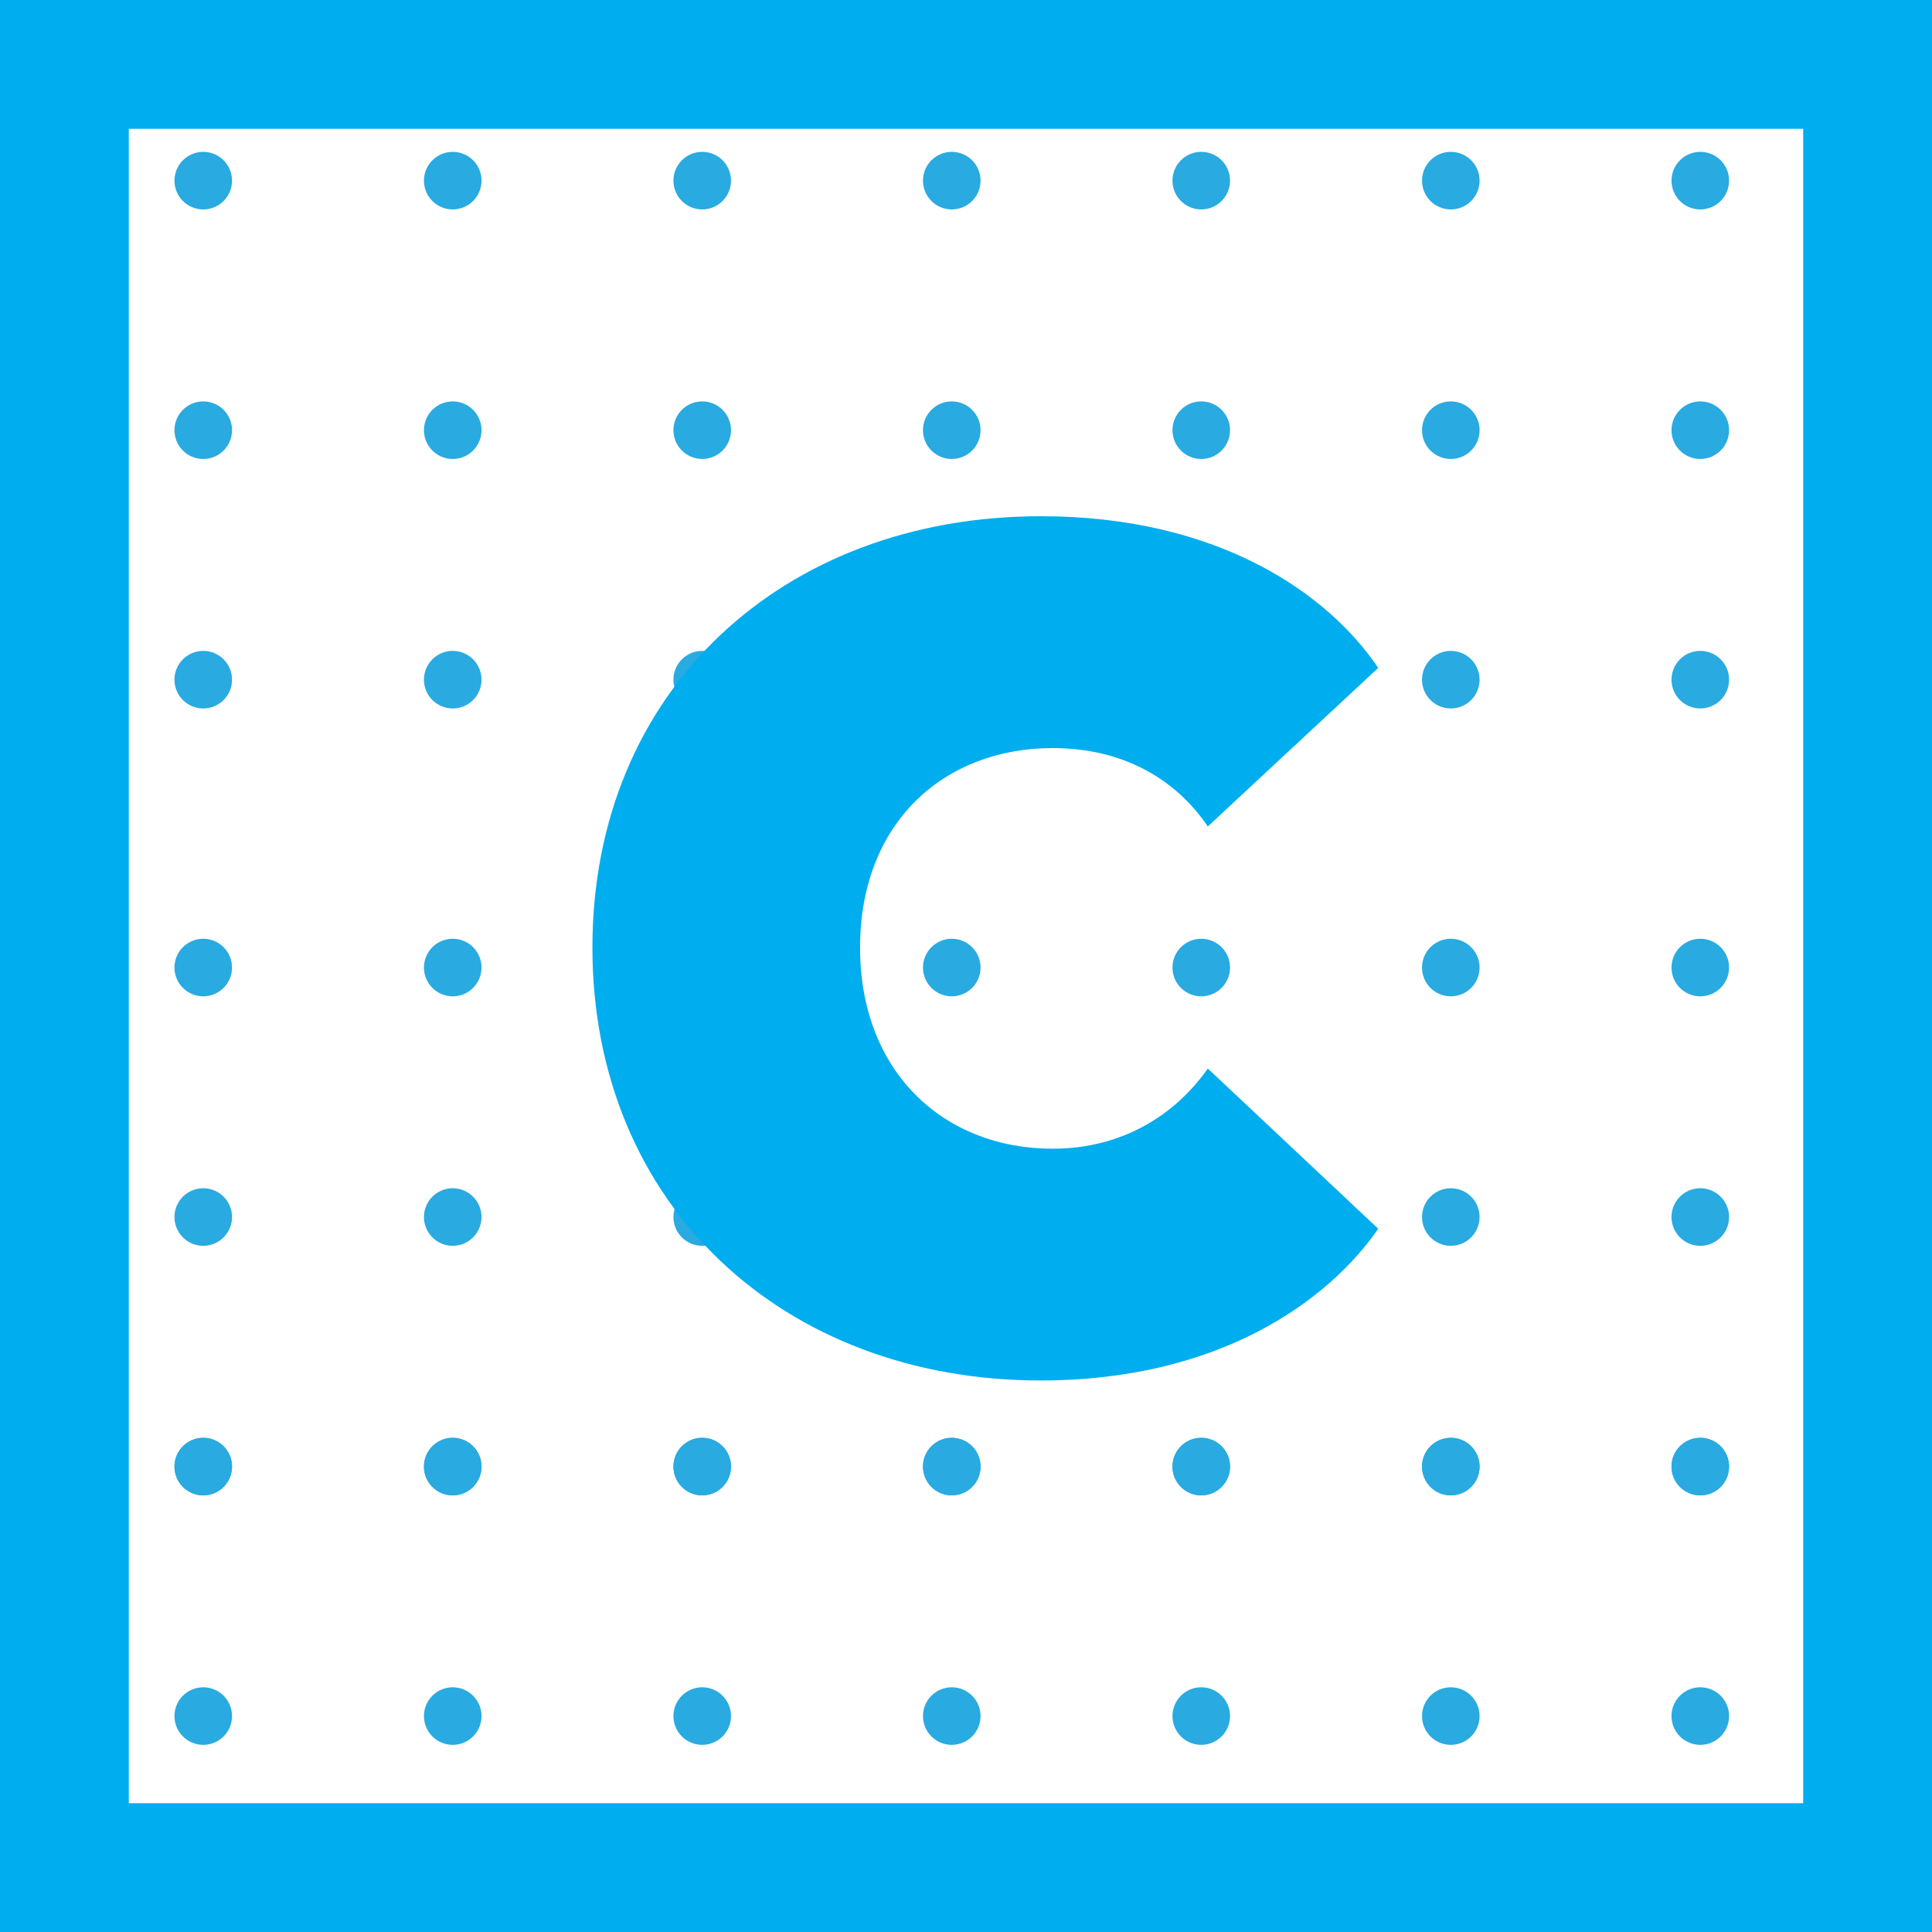 <?xml version="1.0" encoding="utf-8"?>
<!-- Generator: Adobe Illustrator 15.1.0, SVG Export Plug-In . SVG Version: 6.00 Build 0)  -->
<!DOCTYPE svg PUBLIC "-//W3C//DTD SVG 1.1//EN" "http://www.w3.org/Graphics/SVG/1.1/DTD/svg11.dtd">
<svg version="1.1" id="Layer_1" xmlns="http://www.w3.org/2000/svg" xmlns:xlink="http://www.w3.org/1999/xlink" x="0px" y="0px"
	 width="30px" height="30px" viewBox="0 0 30 30" enable-background="new 0 0 30 30" xml:space="preserve">
<rect x="0" y="0" width="30" height="30" fill="#333333" stroke="none"/>
<g>
	<g>
		<rect x="1" y="1" fill="#FFFFFF" width="28" height="28"/>
		<path fill="#00ADEE" d="M28,2v26H2V2H28 M30,0H0v30h30V0L30,0z"/>
	</g>
	<g>
		<g>
			<circle fill="#29AAE1" cx="26.402" cy="2.805" r="0.447"/>
			<circle fill="#29AAE1" cx="22.528" cy="2.805" r="0.447"/>
			<circle fill="#29AAE1" cx="18.653" cy="2.805" r="0.447"/>
			<circle fill="#29AAE1" cx="14.779" cy="2.805" r="0.447"/>
			<circle fill="#29AAE1" cx="10.904" cy="2.805" r="0.447"/>
			<circle fill="#29AAE1" cx="7.03" cy="2.805" r="0.447"/>
			<circle fill="#29AAE1" cx="3.156" cy="2.805" r="0.447"/>
		</g>
		<g>
			<circle fill="#29AAE1" cx="26.402" cy="6.68" r="0.447"/>
			<circle fill="#29AAE1" cx="22.528" cy="6.68" r="0.447"/>
			<circle fill="#29AAE1" cx="18.653" cy="6.68" r="0.447"/>
			<circle fill="#29AAE1" cx="14.779" cy="6.68" r="0.447"/>
			<circle fill="#29AAE1" cx="10.904" cy="6.68" r="0.447"/>
			<circle fill="#29AAE1" cx="7.03" cy="6.68" r="0.447"/>
			<circle fill="#29AAE1" cx="3.156" cy="6.68" r="0.447"/>
		</g>
		<g>
			<circle fill="#29AAE1" cx="26.402" cy="10.554" r="0.447"/>
			<circle fill="#29AAE1" cx="22.528" cy="10.554" r="0.447"/>
			<circle fill="#29AAE1" cx="18.653" cy="10.554" r="0.447"/>
			<circle fill="#29AAE1" cx="14.779" cy="10.554" r="0.447"/>
			<circle fill="#29AAE1" cx="10.904" cy="10.554" r="0.447"/>
			<circle fill="#29AAE1" cx="7.03" cy="10.554" r="0.447"/>
			<circle fill="#29AAE1" cx="3.156" cy="10.554" r="0.447"/>
		</g>
		<g>
			<circle fill="#29AAE1" cx="26.402" cy="15.024" r="0.447"/>
			<circle fill="#29AAE1" cx="22.528" cy="15.024" r="0.447"/>
			<circle fill="#29AAE1" cx="18.653" cy="15.024" r="0.447"/>
			<circle fill="#29AAE1" cx="14.779" cy="15.024" r="0.447"/>
			<circle fill="#29AAE1" cx="10.904" cy="15.024" r="0.447"/>
			<circle fill="#29AAE1" cx="7.03" cy="15.024" r="0.447"/>
			<circle fill="#29AAE1" cx="3.156" cy="15.024" r="0.447"/>
		</g>
		<g>
			<circle fill="#29AAE1" cx="26.402" cy="18.898" r="0.447"/>
			<circle fill="#29AAE1" cx="22.528" cy="18.898" r="0.447"/>
			<circle fill="#29AAE1" cx="18.653" cy="18.898" r="0.447"/>
			<circle fill="#29AAE1" cx="14.779" cy="18.898" r="0.447"/>
			<circle fill="#29AAE1" cx="10.904" cy="18.898" r="0.447"/>
			<circle fill="#29AAE1" cx="7.03" cy="18.898" r="0.447"/>
			<circle fill="#29AAE1" cx="3.156" cy="18.898" r="0.447"/>
		</g>
		<g>
			<circle fill="#29AAE1" cx="26.402" cy="22.773" r="0.447"/>
			<circle fill="#29AAE1" cx="22.528" cy="22.773" r="0.447"/>
			<circle fill="#29AAE1" cx="18.653" cy="22.773" r="0.447"/>
			<circle fill="#29AAE1" cx="14.779" cy="22.773" r="0.447"/>
			<circle fill="#29AAE1" cx="10.904" cy="22.773" r="0.447"/>
			<circle fill="#29AAE1" cx="7.03" cy="22.773" r="0.447"/>
			<circle fill="#29AAE1" cx="3.156" cy="22.773" r="0.447"/>
		</g>
		<g>
			<circle fill="#29AAE1" cx="26.402" cy="22.773" r="0.447"/>
			<circle fill="#29AAE1" cx="22.528" cy="22.773" r="0.447"/>
			<circle fill="#29AAE1" cx="18.653" cy="22.773" r="0.447"/>
			<circle fill="#29AAE1" cx="14.779" cy="22.773" r="0.447"/>
			<circle fill="#29AAE1" cx="10.904" cy="22.773" r="0.447"/>
			<circle fill="#29AAE1" cx="7.03" cy="22.773" r="0.447"/>
			<circle fill="#29AAE1" cx="3.156" cy="22.773" r="0.447"/>
		</g>
		<g>
			<circle fill="#29AAE1" cx="26.402" cy="26.647" r="0.447"/>
			<circle fill="#29AAE1" cx="22.528" cy="26.647" r="0.447"/>
			<circle fill="#29AAE1" cx="18.653" cy="26.647" r="0.447"/>
			<circle fill="#29AAE1" cx="14.779" cy="26.647" r="0.447"/>
			<circle fill="#29AAE1" cx="10.904" cy="26.647" r="0.447"/>
			<circle fill="#29AAE1" cx="7.03" cy="26.647" r="0.447"/>
			<circle fill="#29AAE1" cx="3.156" cy="26.647" r="0.447"/>
		</g>
	</g>
	<g>
		<path fill="#00ADEE" d="M9.199,14.713c0-3.997,2.965-6.697,6.962-6.697c2.779,0,4.474,1.218,5.24,2.355l-2.646,2.462
			c-0.503-0.741-1.323-1.217-2.409-1.217c-1.693,0-2.991,1.164-2.991,3.097c0,1.932,1.298,3.124,2.991,3.124
			c1.086,0,1.906-0.529,2.409-1.245l2.646,2.488c-0.767,1.112-2.461,2.356-5.24,2.356C12.164,21.437,9.199,18.71,9.199,14.713z"/>
	</g>
</g>
</svg>
